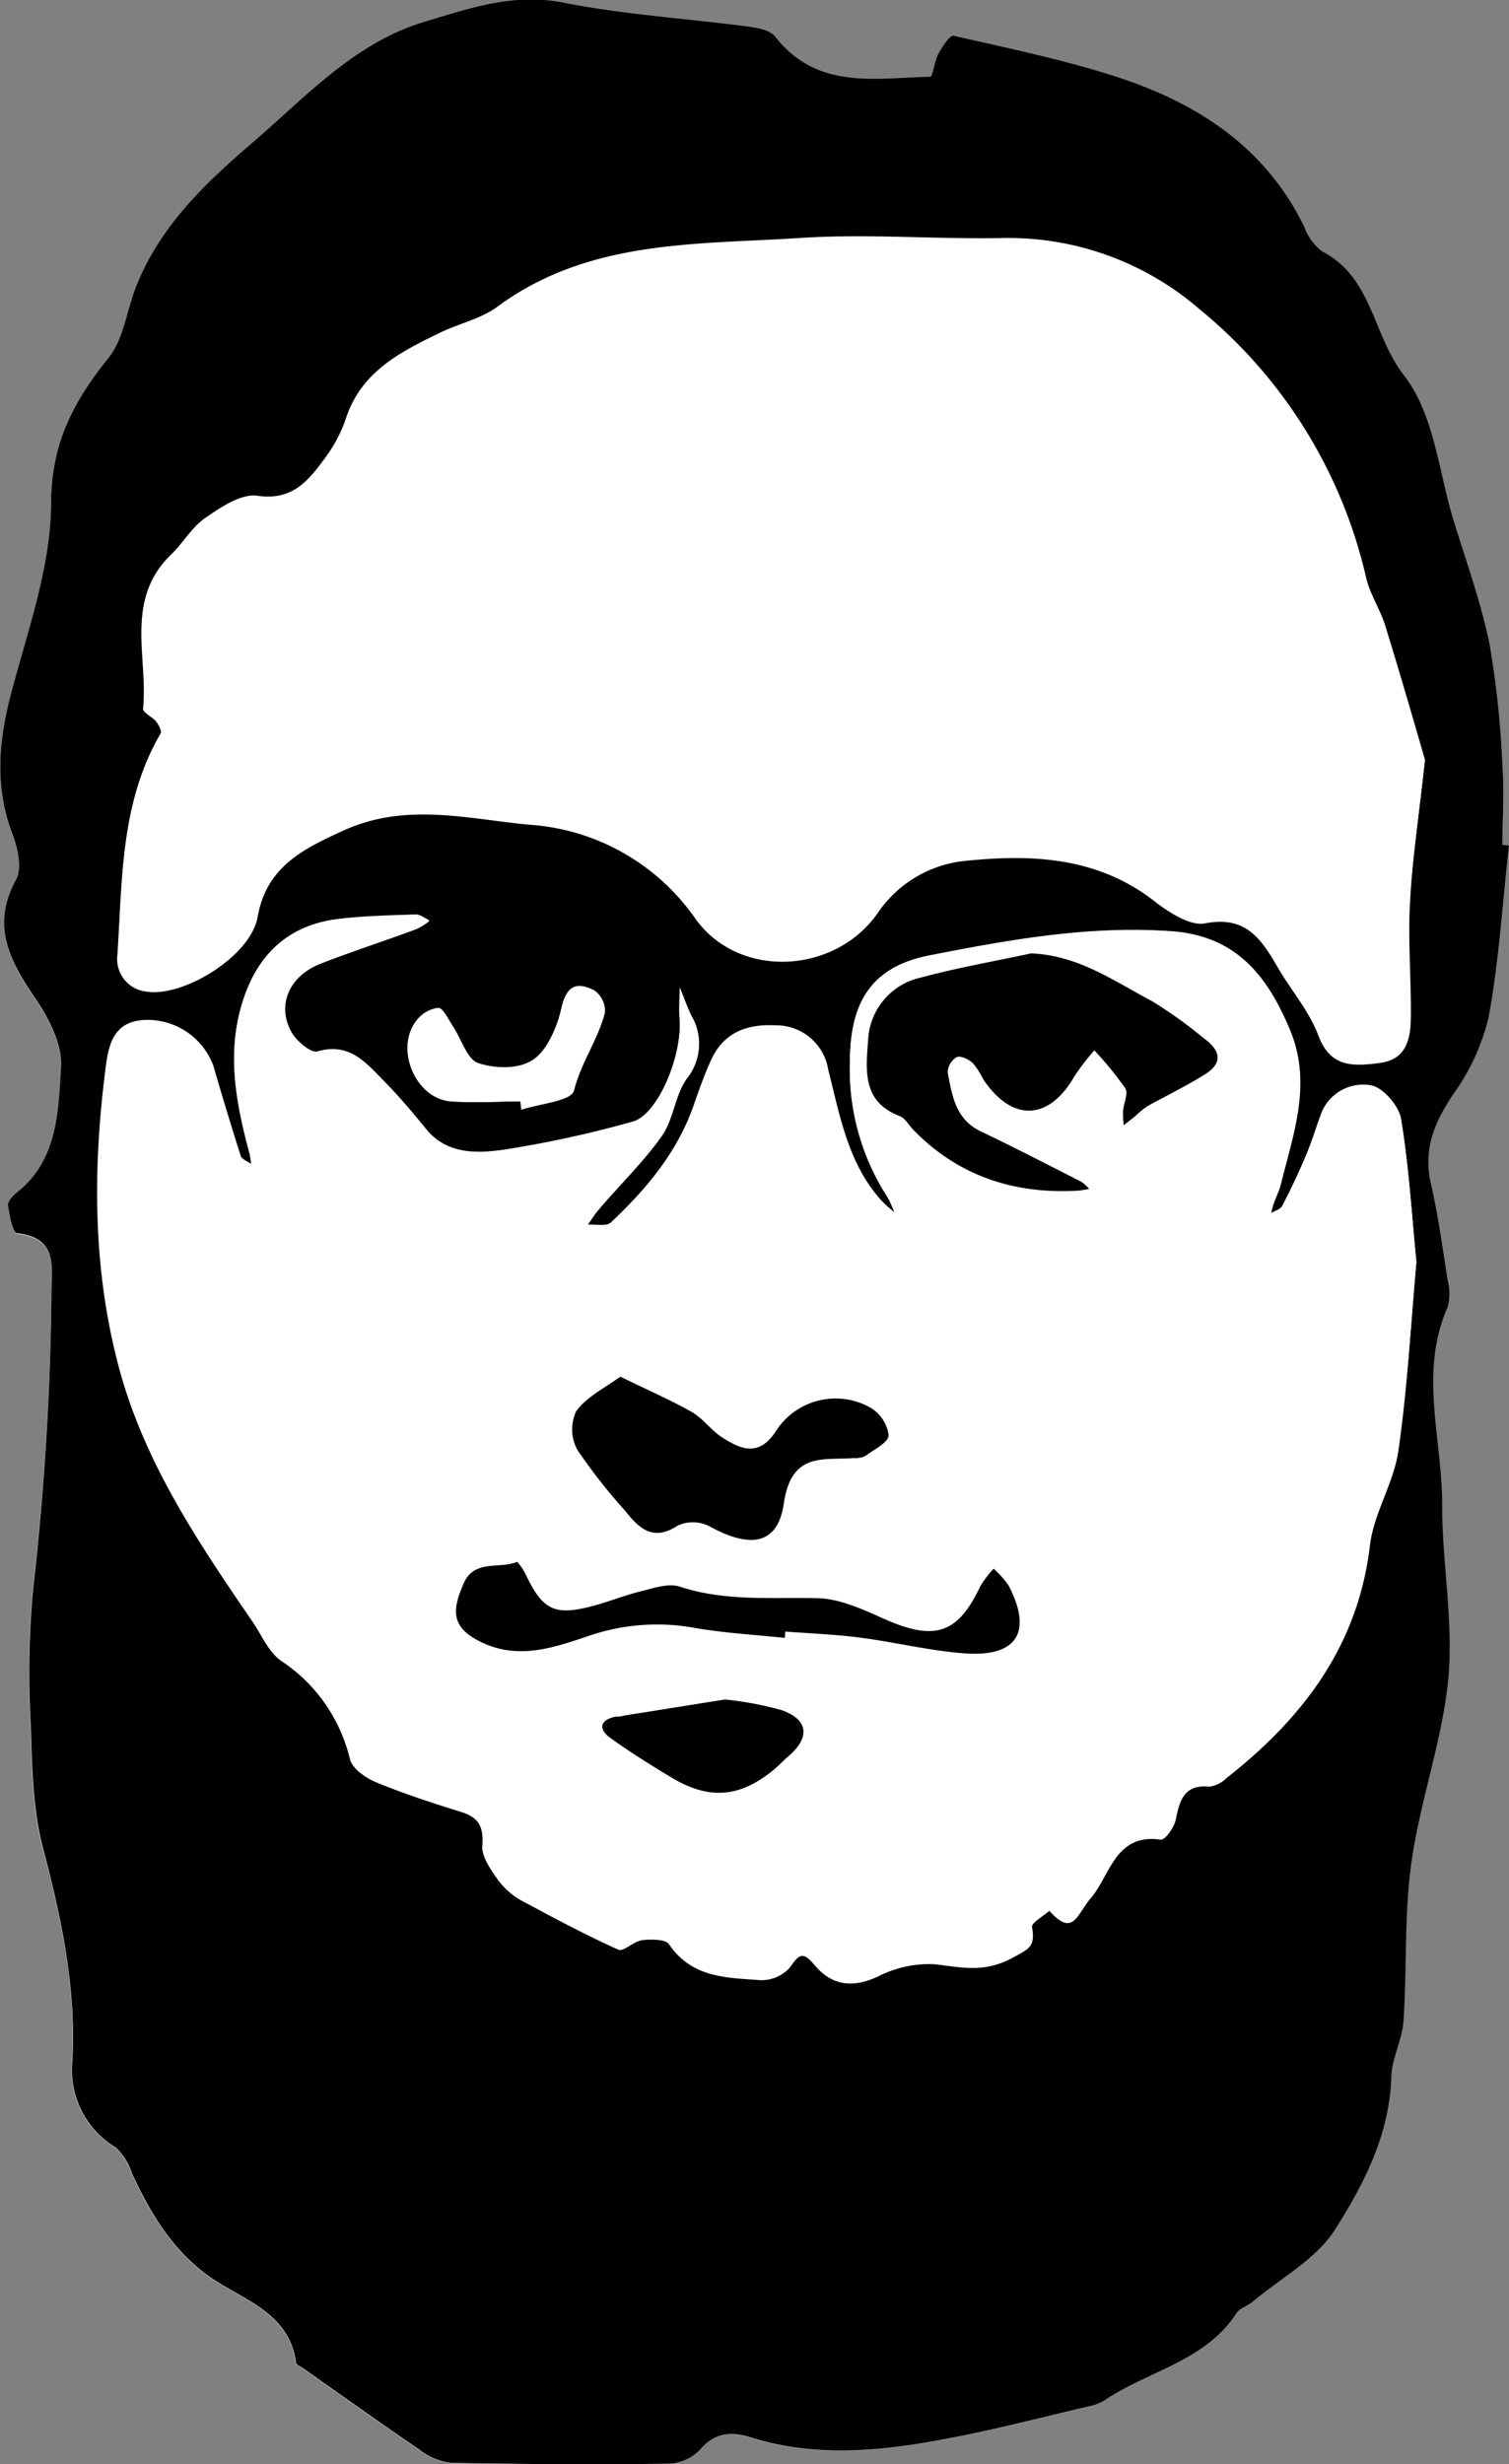 <svg id="Layer_1" data-name="Layer 1" xmlns="http://www.w3.org/2000/svg" viewBox="0 0 143.35 233.97"><rect x="0" y="0" width="143.35" height="233.97" fill="#808080" stroke="none"/><defs><style>.cls-1{fill:#fff;}</style></defs><path class="cls-1" d="M494.09,323.46l-.62,0c0-2.5.14-5,0-7.49a89.86,89.86,0,0,0-1.21-11.49c-.81-4-2.21-7.87-3.42-11.78-1.45-4.7-1.91-10.2-4.75-13.85s-3-9.32-7.76-11.74a5.25,5.25,0,0,1-1.72-2.4c-3.78-7.69-10.41-11.85-18.22-14.31-4.93-1.55-10-2.62-15.06-3.76-.35-.08-1.08,1.05-1.45,1.72s-.52,2.17-.79,2.17c-5.22.11-10.73,1.28-14.69-3.78-.51-.65-1.77-.84-2.72-1-5.81-.76-11.7-1.13-17.43-2.26-4.72-.93-8.87.53-13.12,1.8-6.72,2-11.31,7.13-16.41,11.5-4.58,3.93-8.89,8.05-11.12,13.85-.84,2.2-1.14,4.82-2.53,6.56-3.34,4.15-5.45,8.15-5.48,13.94-.05,6.06-2.27,12.13-3.84,18.12-1.16,4.48-1.51,8.78.17,13.21.5,1.32.94,3.23.35,4.29-2.42,4.43-.58,7.76,1.87,11.35,1.27,1.87,2.54,4.35,2.4,6.46-.28,4.22-.29,8.83-4.2,11.9-.38.3-.9.83-.85,1.18.14.95.46,2.64.86,2.68,4,.45,3.31,3.29,3.28,5.88A270,270,0,0,1,353.86,394a86.18,86.18,0,0,0-.23,13c.13,3.93.17,8,1.18,11.73,1.8,6.66,3.15,13.28,2.77,20.22a8.56,8.56,0,0,0,4.13,8.15,5.8,5.8,0,0,1,1.54,2.48c1.7,3.6,3.57,6.89,6.93,9.47,3.17,2.43,8,3.46,8.66,8.53,0,.16.39.29.59.43,3.66,2.57,7.3,5.18,11,7.69a6.15,6.15,0,0,0,3,1.33q10.44.23,20.9.09a4.33,4.33,0,0,0,2.91-1.36c1.4-1.64,3-1.69,4.75-1.14,6.79,2.13,13.56,1.18,20.3-.19,4-.81,7.93-1.82,11.9-2.76a4.39,4.39,0,0,0,1.39-.52c4.15-2.84,9.61-3.69,12.59-8.32.32-.48,1-.67,1.52-1.07,2.67-2.24,6.05-4.05,7.84-6.86,2.75-4.33,5.19-9,5.35-14.51.05-1.78,1-3.53,1.16-5.33.34-5,.05-10.07.75-15,.82-5.89,3-11.63,3.51-17.52.49-5.39-.63-10.9-.59-16.36,0-6.28-2.24-12.64.52-18.87a4.92,4.92,0,0,0,0-2.56c-.48-3.08-.91-6.18-1.6-9.21-.73-3.22.34-5.75,2.09-8.38a20.83,20.83,0,0,0,3.4-7.35C493.14,334.41,493.48,328.91,494.09,323.46Z" transform="translate(-350.74 -243.18)"/><path d="M494.09,323.46c-.61,5.45-.95,11-1.94,16.33a20.83,20.83,0,0,1-3.4,7.35c-1.75,2.63-2.82,5.16-2.09,8.38.69,3,1.12,6.13,1.6,9.21a4.92,4.92,0,0,1,0,2.56c-2.76,6.23-.48,12.59-.52,18.87,0,5.46,1.08,11,.59,16.36-.55,5.89-2.69,11.63-3.51,17.52-.7,4.94-.41,10-.75,15-.12,1.8-1.11,3.55-1.16,5.33-.16,5.47-2.6,10.18-5.35,14.51-1.79,2.81-5.17,4.62-7.84,6.86-.48.4-1.2.59-1.52,1.07-3,4.63-8.44,5.48-12.59,8.32a4.39,4.39,0,0,1-1.39.52c-4,.94-7.91,1.95-11.9,2.76-6.74,1.37-13.51,2.32-20.3.19-1.75-.55-3.35-.5-4.75,1.14a4.33,4.33,0,0,1-2.91,1.36q-10.45.13-20.9-.09a6.15,6.15,0,0,1-3-1.33c-3.7-2.51-7.34-5.12-11-7.69-.2-.14-.57-.27-.59-.43-.66-5.07-5.49-6.1-8.66-8.53-3.36-2.58-5.23-5.87-6.93-9.47a5.8,5.8,0,0,0-1.54-2.48,8.56,8.56,0,0,1-4.13-8.15c.38-6.94-1-13.56-2.77-20.22-1-3.75-1.05-7.8-1.18-11.73a86.18,86.18,0,0,1,.23-13,270,270,0,0,0,1.74-27.83c0-2.59.72-5.43-3.28-5.88-.4,0-.72-1.73-.86-2.68,0-.35.47-.88.85-1.18,3.91-3.07,3.92-7.68,4.2-11.9.14-2.11-1.13-4.59-2.4-6.46-2.45-3.59-4.29-6.92-1.87-11.35.59-1.06.15-3-.35-4.29-1.68-4.43-1.33-8.73-.17-13.21,1.57-6,3.79-12.06,3.84-18.12,0-5.79,2.14-9.79,5.48-13.94,1.39-1.74,1.69-4.36,2.53-6.56,2.23-5.8,6.54-9.92,11.12-13.85,5.1-4.37,9.69-9.5,16.41-11.5,4.25-1.27,8.4-2.73,13.12-1.8,5.73,1.13,11.62,1.5,17.43,2.26,1,.13,2.21.32,2.72,1,4,5.06,9.47,3.89,14.69,3.78.27,0,.41-1.48.79-2.17s1.1-1.8,1.45-1.72c5.05,1.14,10.13,2.21,15.06,3.76,7.81,2.46,14.44,6.62,18.22,14.31a5.25,5.25,0,0,0,1.72,2.4c4.78,2.42,4.84,8,7.76,11.74s3.3,9.15,4.75,13.85c1.21,3.91,2.61,7.79,3.42,11.78a89.86,89.86,0,0,1,1.21,11.49c.17,2.49,0,5,0,7.49ZM485.29,363c-.42-4.23-.7-9-1.46-13.61-.21-1.24-1.76-3-2.88-3.17a4.27,4.27,0,0,0-4.76,2.85c-.47,1.29-.87,2.61-1.41,3.87-.68,1.61-1.43,3.19-2.23,4.73-.17.33-.71.47-1.07.69.09-.34.16-.69.28-1,.21-.59.5-1.15.65-1.75,1.2-4.83,2.94-9.7.87-14.65s-5-9-11.45-9.38c-7.8-.52-15.32.84-22.81,2.31-5.51,1.09-7.49,4.45-7.54,10.08a22.22,22.22,0,0,0,3.58,12.77,9.83,9.83,0,0,1,.7,1.59,14.16,14.16,0,0,1-1.34-1.22c-3.13-3.52-3.89-8-5-12.36a5,5,0,0,0-5-4.22c-2.74-.14-4.95.68-6.14,3.32-.62,1.36-1.12,2.78-1.61,4.19-1.56,4.5-4.49,8-7.9,11.21-.43.4-1.47.15-2.23.2.37-.51.69-1,1.1-1.52,2-2.32,4.2-4.47,6-7,1.11-1.59,1.24-3.88,2.37-5.44a5.15,5.15,0,0,0,.42-5.86c-.42-.88-.74-1.8-1.11-2.7,0,1-.09,2,0,3,.23,3.56-2.12,9.11-4.48,9.74a104.07,104.07,0,0,1-12.39,2.69c-2.49.33-5.29.41-7.24-2-1.26-1.54-2.54-3.07-3.94-4.49-1.72-1.74-3.3-3.76-6.38-2.86-.61.17-2-1-2.45-1.82-1.45-2.56-.22-5.44,2.76-6.6s6.1-2.18,9.14-3.3a6.51,6.51,0,0,0,1.19-.74c-.44-.19-.88-.56-1.3-.55-2.48.09-5,.13-7.44.44-4.7.59-7.63,3.42-9,7.84-1.53,4.85-.6,9.62.68,14.36a9.32,9.32,0,0,1,.15,1.06c-.33-.24-.85-.42-1-.74q-1.36-4.26-2.6-8.56a6.67,6.67,0,0,0-6.52-4.38c-2.84.12-3.41,2.13-3.7,4.34-1.25,9.6-1.29,19.13,1.22,28.6,2.41,9.06,7.54,16.64,12.72,24.21.85,1.24,1.48,2.81,2.63,3.61a15.68,15.68,0,0,1,6.62,9.45c.22.86,1.46,1.69,2.41,2.08,2.62,1.07,5.32,1.95,8,2.79,1.72.53,2.3,1.42,2.16,3.3-.09,1.06.8,2.3,1.5,3.28a6.67,6.67,0,0,0,2.24,1.91c3,1.62,6,3.21,9.08,4.6.51.24,1.49-.81,2.3-.9s2.22-.09,2.56.41c2.14,3.2,5.48,3.15,8.65,3.39a3.62,3.62,0,0,0,2.83-1.24c.95-1.43,1.31-1.37,2.38-.13,1.63,1.91,3.64,2.15,6,1a10.63,10.63,0,0,1,5.35-1.14c2.5.28,4.56.84,7.24-.53,1.77-.91,2.38-1.07,2-3-.07-.41,1.07-1,1.65-1.55,2.27,2.57,2.62.32,3.92-1.18,1.85-2.13,2.31-6.19,6.64-5.57.4.06,1.28-1.15,1.44-1.88.38-1.85.78-3.39,3.21-3.15a2.89,2.89,0,0,0,1.62-.82c7.24-5.69,12.49-12.53,13.62-22.09.36-3,2.25-5.87,2.69-8.91C484.42,375.25,484.72,369.39,485.29,363Zm.81-47.68c-1-3.5-2.35-8.14-3.77-12.75-.48-1.54-1.43-2.94-1.8-4.49a46.23,46.23,0,0,0-15.86-25.56,27.75,27.75,0,0,0-18.59-6.74c-6.46.13-13-.43-19.4,0-9.86.63-20.06.14-28.7,6.53-1.57,1.15-3.65,1.59-5.44,2.46-3.85,1.86-7.61,3.77-9,8.34a14.13,14.13,0,0,1-2.19,3.91c-1.48,2-3,3.69-6.16,3.23-1.53-.22-3.46,1.08-4.93,2.09-1.3.89-2.14,2.42-3.31,3.54-4.35,4.21-2.09,9.59-2.58,14.47,0,.33.87.71,1.21,1.16s.61,1,.47,1.22c-3.85,6.54-3.64,13.87-4.12,21a3.1,3.1,0,0,0,2.78,3.46c3.5.59,9.86-3.33,10.51-7,.86-4.84,4.29-6.51,8.16-8.28,5.88-2.69,11.66-1.15,17.61-.57a20.9,20.9,0,0,1,15.9,9c4.13,5.65,13.11,5.21,17.21-.52a11.39,11.39,0,0,1,8-5c6.48-.71,12.93-.51,18.48,3.89,1.31,1,3.3,2.27,4.69,2,3.93-.8,5.37,1.57,6.92,4.23,1.26,2.15,3,4.12,3.83,6.42,1.15,3.08,3.34,2.91,5.75,2.62,2.9-.36,3-2.56,3-4.76,0-3.48-.28-7-.08-10.44C484.89,324.82,485.51,320.74,486.1,315.35Zm-85.92,32.4.1.76c1.73-.59,4.71-.86,5-1.82.66-2.65,2.28-4.82,2.93-7.38a2.4,2.4,0,0,0-1-2.06c-1.6-.83-2.64-.55-3.12,1.63-.39,1.79-1.28,3.94-2.66,4.91s-3.65.88-5.25.36c-1.06-.34-1.6-2.28-2.4-3.48-.44-.65-.93-1.76-1.42-1.77a3.06,3.06,0,0,0-2.1,1.26c-2,2.65,0,7.22,3.25,7.55C395.7,347.93,398,347.75,400.18,347.75Z" transform="translate(-350.74 -243.18)"/><path class="cls-1" d="M485.29,363c-.57,6.36-.87,12.22-1.72,18-.44,3-2.33,5.88-2.69,8.91-1.13,9.56-6.38,16.4-13.62,22.09a2.89,2.89,0,0,1-1.62.82c-2.43-.24-2.83,1.3-3.21,3.15-.16.73-1,1.94-1.44,1.88-4.33-.62-4.79,3.44-6.64,5.57-1.3,1.5-1.65,3.75-3.92,1.18-.58.52-1.72,1.14-1.65,1.55.33,1.9-.28,2.06-2,3-2.68,1.37-4.74.81-7.24.53a10.63,10.63,0,0,0-5.35,1.14c-2.4,1.14-4.41.9-6-1-1.07-1.24-1.43-1.3-2.38.13a3.62,3.62,0,0,1-2.83,1.24c-3.17-.24-6.51-.19-8.65-3.39-.34-.5-1.71-.51-2.56-.41s-1.79,1.14-2.3.9c-3.1-1.39-6.1-3-9.08-4.6a6.67,6.67,0,0,1-2.24-1.91c-.7-1-1.59-2.22-1.5-3.28.14-1.88-.44-2.77-2.16-3.3-2.71-.84-5.41-1.72-8-2.79-.95-.39-2.19-1.22-2.41-2.08a15.68,15.68,0,0,0-6.62-9.45c-1.15-.8-1.78-2.37-2.63-3.61-5.18-7.57-10.31-15.15-12.72-24.21-2.51-9.47-2.47-19-1.22-28.6.29-2.21.86-4.22,3.7-4.34A6.67,6.67,0,0,1,371,344.5q1.23,4.31,2.6,8.56c.1.32.62.5,1,.74a9.32,9.32,0,0,0-.15-1.06c-1.28-4.74-2.21-9.51-.68-14.36,1.39-4.42,4.32-7.25,9-7.84,2.46-.31,5-.35,7.44-.44.42,0,.86.36,1.3.55a6.51,6.51,0,0,1-1.19.74c-3,1.12-6.13,2.12-9.14,3.3s-4.21,4-2.76,6.6c.48.84,1.84,2,2.45,1.82,3.08-.9,4.66,1.12,6.38,2.86,1.4,1.42,2.68,2.95,3.94,4.49,2,2.39,4.75,2.31,7.24,2a104.07,104.07,0,0,0,12.39-2.69c2.36-.63,4.71-6.18,4.48-9.74-.07-1,0-2,0-3,.37.9.69,1.82,1.11,2.7a5.15,5.15,0,0,1-.42,5.86c-1.13,1.56-1.26,3.85-2.37,5.44-1.75,2.49-4,4.64-6,7-.41.47-.73,1-1.1,1.52.76,0,1.8.2,2.23-.2,3.41-3.17,6.34-6.71,7.9-11.21.49-1.41,1-2.83,1.61-4.19,1.19-2.64,3.4-3.46,6.14-3.32a5,5,0,0,1,5,4.22c1.11,4.35,1.87,8.84,5,12.36a14.16,14.16,0,0,0,1.34,1.22,9.83,9.83,0,0,0-.7-1.59A22.22,22.22,0,0,1,431.48,344c0-5.63,2-9,7.54-10.08,7.49-1.47,15-2.83,22.81-2.31,6.43.43,9.32,4.32,11.45,9.38s.33,9.82-.87,14.65c-.15.6-.44,1.16-.65,1.75-.12.33-.19.68-.28,1,.36-.22.9-.36,1.07-.69.8-1.54,1.55-3.12,2.23-4.73.54-1.26.94-2.58,1.41-3.87a4.27,4.27,0,0,1,4.76-2.85c1.12.16,2.67,1.93,2.88,3.17C484.59,354.07,484.87,358.8,485.29,363Zm-36.6-29.33c-3.51.76-7.07,1.37-10.53,2.34a6.36,6.36,0,0,0-5,5.93c-.23,2.85-.61,5.85,3,7.22.52.2.87.87,1.3,1.31,4.29,4.41,9.57,6.11,15.61,5.77a9.89,9.89,0,0,0,1.09-.17,3.9,3.9,0,0,0-.74-.67c-3.18-1.62-6.36-3.26-9.58-4.8-2.38-1.15-2.71-3.4-3.12-5.58a1.75,1.75,0,0,1,.85-1.46c.37-.17,1.13.21,1.53.56a7.37,7.37,0,0,1,1,1.56c2.75,4.07,6.24,3.93,8.67-.32A21.73,21.73,0,0,1,454.7,343a33.26,33.26,0,0,1,2.94,3.6c.3.49-.16,1.43-.22,2.17a10.11,10.11,0,0,0,.07,1.34l1.1-.87a9,9,0,0,1,1.13-.93c1.8-1,3.67-1.95,5.44-3s1.49-2.35-.09-3.48a42.29,42.29,0,0,0-4.85-3.48C456.62,336.36,453.18,333.88,448.69,333.7Zm-39,40.19c-1.55,1.15-3.24,1.95-4.19,3.28a4.09,4.09,0,0,0,.11,3.65,54.51,54.51,0,0,0,4.54,5.79c1.34,1.65,2.65,3,5,1.41a3.44,3.44,0,0,1,3,.06c3.82,2.1,6.5,1.81,7.08-2.16.72-4.88,3.66-4.1,6.64-4.31a2.24,2.24,0,0,0,1.09-.19c.84-.6,2.19-1.26,2.23-2a3.65,3.65,0,0,0-1.68-2.57,6.74,6.74,0,0,0-8.9,2c-1.64,2.68-3.37,2-5.28.77-1-.67-1.79-1.79-2.85-2.39C414.44,376.1,412.31,375.18,409.67,373.89Zm15.63,24.8.06-.56c2.35.18,4.72.27,7.07.57,3.32.43,6.61,1.25,9.94,1.5,5,.37,6.5-2,4.21-6.43a9,9,0,0,0-1.43-1.61,10,10,0,0,0-1.27,1.68c-2.12,4.49-4.3,5.21-8.92,3.18-2.13-.94-4.44-2-6.69-2.06-4.35-.07-8.65.31-12.92-1.09-1.16-.38-2.7.2-4,.51-1.58.38-3.09,1-4.66,1.42-3.27.8-4.38.2-5.88-2.87a5.56,5.56,0,0,0-.92-1.42c-1.7.72-4.1-.29-5.11,2.11-.89,2.11-1.37,3.86,1.28,5.3,3.64,2,7.11.8,10.46-.32a20,20,0,0,1,9.93-.87C419.36,398.22,422.34,398.38,425.3,398.69Zm-5.69,5.85L410,406.06c-.25,0-.5,0-.74.09-1.52.32-1.62,1.18-.52,2,1.9,1.38,3.9,2.63,5.92,3.83,3.57,2.11,6.49,1.83,9.68-.83.48-.4.9-.86,1.37-1.26,2.06-1.78,1.89-3.47-.7-4.37A32.31,32.31,0,0,0,419.61,404.54Z" transform="translate(-350.74 -243.18)"/><path class="cls-1" d="M486.1,315.35c-.59,5.39-1.21,9.47-1.45,13.57-.2,3.47.07,7,.08,10.44,0,2.2-.13,4.4-3,4.76-2.41.29-4.6.46-5.75-2.62-.86-2.3-2.57-4.27-3.83-6.42-1.55-2.66-3-5-6.92-4.23-1.39.28-3.38-1-4.69-2-5.55-4.4-12-4.6-18.48-3.89a11.39,11.39,0,0,0-8,5c-4.1,5.73-13.08,6.17-17.21.52a20.9,20.9,0,0,0-15.9-9c-5.95-.58-11.73-2.12-17.61.57-3.87,1.77-7.3,3.44-8.16,8.28-.65,3.63-7,7.55-10.51,7a3.1,3.1,0,0,1-2.78-3.46c.48-7.17.27-14.5,4.12-21,.14-.24-.2-.88-.47-1.22s-1.24-.83-1.21-1.16c.49-4.88-1.77-10.26,2.58-14.47,1.17-1.12,2-2.65,3.31-3.54,1.47-1,3.4-2.31,4.93-2.09,3.13.46,4.68-1.18,6.16-3.23a14.13,14.13,0,0,0,2.19-3.91c1.43-4.57,5.19-6.48,9-8.34,1.79-.87,3.87-1.31,5.44-2.46,8.64-6.39,18.84-5.9,28.7-6.53,6.44-.42,12.94.14,19.4,0a27.75,27.75,0,0,1,18.59,6.74,46.23,46.23,0,0,1,15.86,25.56c.37,1.55,1.32,2.95,1.8,4.49C483.75,307.21,485.07,311.85,486.1,315.35Z" transform="translate(-350.74 -243.18)"/><path class="cls-1" d="M400.18,347.75c-2.23,0-4.48.18-6.69,0-3.28-.33-5.22-4.9-3.25-7.55a3.06,3.06,0,0,1,2.1-1.26c.49,0,1,1.12,1.42,1.77.8,1.2,1.34,3.14,2.4,3.48,1.6.52,4,.53,5.25-.36s2.27-3.12,2.66-4.91c.48-2.18,1.52-2.46,3.12-1.63a2.4,2.4,0,0,1,1,2.06c-.65,2.56-2.27,4.73-2.93,7.38-.24,1-3.22,1.23-5,1.82Z" transform="translate(-350.74 -243.18)"/><path d="M448.69,333.7c4.49.18,7.93,2.66,11.53,4.56a42.29,42.29,0,0,1,4.85,3.48c1.58,1.13,1.94,2.34.09,3.48s-3.64,2-5.44,3a9,9,0,0,0-1.13.93l-1.1.87a10.11,10.11,0,0,1-.07-1.34c.06-.74.52-1.68.22-2.17a33.26,33.26,0,0,0-2.94-3.6,21.73,21.73,0,0,0-1.88,2.44c-2.43,4.25-5.92,4.39-8.67.32a7.37,7.37,0,0,0-1-1.56c-.4-.35-1.16-.73-1.53-.56a1.75,1.75,0,0,0-.85,1.46c.41,2.18.74,4.43,3.12,5.58,3.22,1.54,6.4,3.18,9.58,4.8a3.9,3.9,0,0,1,.74.67,9.89,9.89,0,0,1-1.09.17c-6,.34-11.32-1.36-15.61-5.77-.43-.44-.78-1.11-1.3-1.31-3.59-1.37-3.21-4.37-3-7.22a6.36,6.36,0,0,1,5-5.93C441.62,335.07,445.18,334.46,448.69,333.7Z" transform="translate(-350.74 -243.18)"/><path d="M409.67,373.89c2.64,1.29,4.77,2.21,6.78,3.35,1.06.6,1.82,1.72,2.85,2.39,1.91,1.24,3.64,1.91,5.28-.77a6.74,6.74,0,0,1,8.9-2,3.65,3.65,0,0,1,1.68,2.57c0,.71-1.39,1.37-2.23,2a2.24,2.24,0,0,1-1.09.19c-3,.21-5.92-.57-6.64,4.31-.58,4-3.26,4.26-7.08,2.16a3.44,3.44,0,0,0-3-.06c-2.37,1.55-3.68.24-5-1.41a54.51,54.51,0,0,1-4.54-5.79,4.09,4.09,0,0,1-.11-3.65C406.43,375.84,408.12,375,409.67,373.89Z" transform="translate(-350.74 -243.18)"/><path d="M425.3,398.69c-3-.31-5.94-.47-8.87-1a20,20,0,0,0-9.93.87c-3.35,1.12-6.82,2.32-10.46.32-2.65-1.44-2.17-3.19-1.28-5.3,1-2.4,3.41-1.39,5.11-2.11a5.56,5.56,0,0,1,.92,1.42c1.5,3.07,2.61,3.67,5.88,2.87,1.57-.38,3.08-1,4.66-1.42,1.32-.31,2.86-.89,4-.51,4.27,1.4,8.57,1,12.92,1.09,2.25,0,4.56,1.12,6.69,2.06,4.62,2,6.8,1.31,8.92-3.18a10,10,0,0,1,1.27-1.68,9,9,0,0,1,1.43,1.61c2.29,4.41.8,6.8-4.21,6.43-3.33-.25-6.62-1.07-9.94-1.5-2.35-.3-4.72-.39-7.07-.57Z" transform="translate(-350.74 -243.18)"/><path d="M419.61,404.54a32.31,32.31,0,0,1,5.35,1c2.59.9,2.76,2.59.7,4.37-.47.4-.89.86-1.37,1.26-3.19,2.66-6.11,2.94-9.68.83-2-1.2-4-2.45-5.92-3.83-1.1-.81-1-1.67.52-2,.24,0,.49,0,.74-.09Z" transform="translate(-350.74 -243.18)"/></svg>